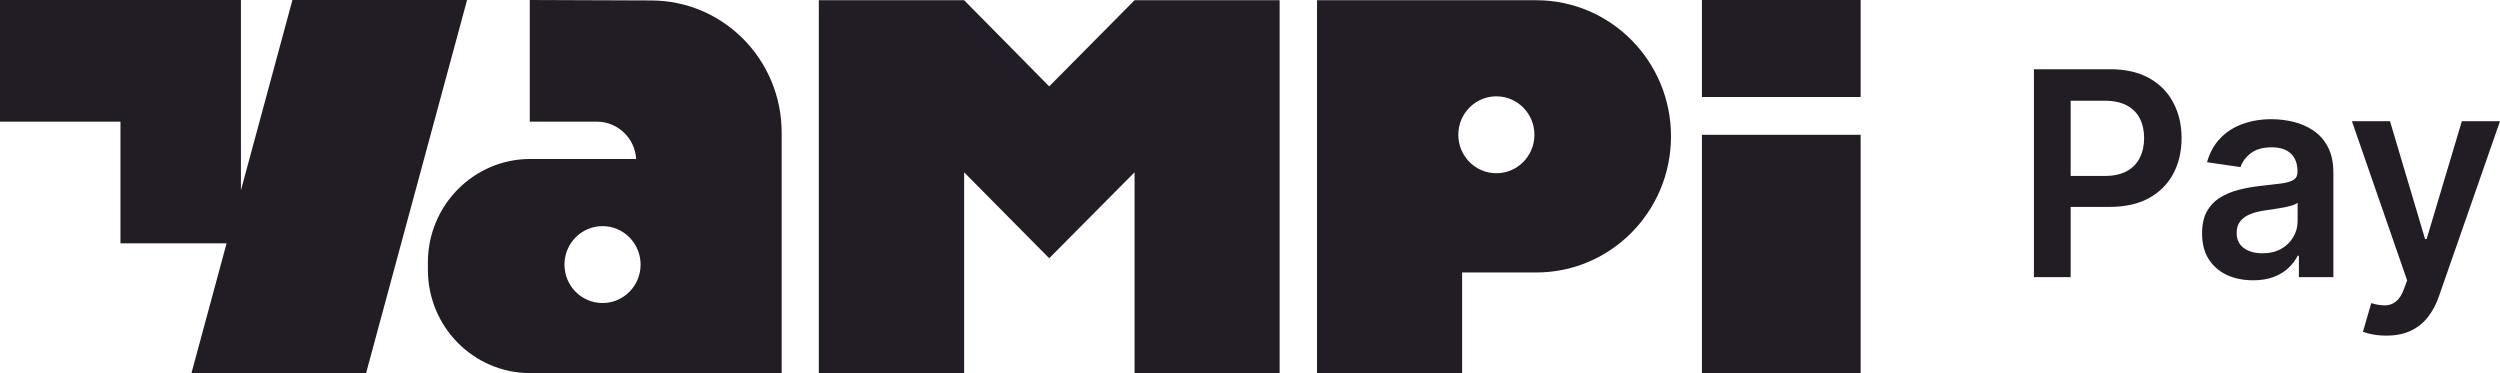 <svg width="134" height="20" viewBox="0 0 134 20" fill="none" xmlns="http://www.w3.org/2000/svg">
<path d="M56.238 4.63L60.812 0.012H68.588V20H60.812V9.236L56.238 13.842L51.678 9.236V20H43.889V0.012H51.678L56.238 4.63ZM82.342 0.012C86.326 0.012 89.566 3.273 89.566 7.309C89.566 11.333 86.338 14.605 82.342 14.605H78.369V20H70.592V0.012H82.342ZM99.731 20H91.223V7.224H99.731V20ZM12.914 10.197L15.674 0H25.035L19.622 19.999H10.262L12.145 13.042H6.457V6.521H0V0H12.914V10.197ZM34.888 0.024C38.764 0.024 41.896 3.188 41.897 7.103V19.999H28.419C25.395 19.999 22.935 17.526 22.935 14.46V14.06C22.935 11.006 25.395 8.522 28.419 8.521H34.096C34.036 7.406 33.112 6.522 31.996 6.521H28.395V0L34.888 0.024ZM129.983 12.81H130.068L131.955 6.497H134L130.732 15.867C130.58 16.31 130.378 16.689 130.127 17.005C129.876 17.324 129.568 17.567 129.203 17.734C128.842 17.905 128.409 17.989 127.906 17.989C127.644 17.989 127.402 17.968 127.179 17.925C126.959 17.885 126.784 17.837 126.653 17.783L127.099 16.248C127.378 16.331 127.628 16.372 127.848 16.368C128.067 16.364 128.26 16.294 128.427 16.156C128.597 16.022 128.741 15.797 128.857 15.481L129.022 15.029L126.063 6.497H128.104L129.983 12.81ZM32.296 12.121C31.168 12.121 30.256 13.042 30.256 14.182C30.256 15.321 31.168 16.242 32.296 16.242C33.424 16.242 34.336 15.321 34.336 14.182C34.336 13.042 33.424 12.121 32.296 12.121ZM121.755 6.389C122.148 6.389 122.539 6.436 122.929 6.53C123.318 6.625 123.675 6.78 123.997 6.998C124.319 7.212 124.578 7.504 124.772 7.874C124.971 8.244 125.069 8.707 125.069 9.262V14.855H123.221V13.707H123.157C123.04 13.939 122.876 14.157 122.663 14.36C122.454 14.56 122.191 14.721 121.872 14.845C121.557 14.964 121.187 15.024 120.762 15.024C120.245 15.024 119.779 14.93 119.364 14.741C118.954 14.549 118.628 14.266 118.387 13.893C118.149 13.519 118.031 13.057 118.031 12.51C118.031 12.038 118.116 11.648 118.286 11.34C118.456 11.032 118.688 10.786 118.981 10.601C119.275 10.416 119.607 10.275 119.976 10.181C120.347 10.083 120.731 10.012 121.128 9.969C121.606 9.918 121.994 9.873 122.291 9.833C122.589 9.789 122.805 9.724 122.939 9.637C123.078 9.546 123.146 9.406 123.146 9.218V9.186C123.146 8.776 123.028 8.458 122.791 8.233C122.554 8.009 122.212 7.896 121.766 7.896C121.295 7.896 120.921 8.001 120.645 8.211C120.372 8.421 120.187 8.67 120.092 8.957L118.297 8.695C118.439 8.188 118.672 7.763 118.998 7.422C119.324 7.077 119.723 6.82 120.193 6.649C120.664 6.475 121.185 6.389 121.755 6.389ZM113.097 3.711C113.932 3.711 114.635 3.871 115.201 4.19C115.771 4.51 116.201 4.948 116.491 5.507C116.785 6.062 116.933 6.693 116.933 7.4C116.933 8.115 116.785 8.75 116.491 9.305C116.197 9.86 115.764 10.297 115.19 10.616C114.617 10.932 113.91 11.09 113.07 11.09H110.988V14.855H109.018V3.711H113.097ZM123.152 10.872C123.092 10.923 122.989 10.97 122.844 11.014C122.702 11.057 122.543 11.095 122.366 11.128C122.189 11.161 122.013 11.19 121.84 11.215C121.666 11.24 121.516 11.262 121.389 11.28C121.102 11.32 120.845 11.386 120.618 11.477C120.392 11.567 120.212 11.694 120.081 11.857C119.95 12.017 119.885 12.224 119.885 12.477C119.885 12.84 120.014 13.114 120.272 13.299C120.531 13.484 120.861 13.576 121.261 13.576C121.647 13.576 121.981 13.499 122.265 13.343C122.548 13.183 122.766 12.972 122.918 12.711C123.074 12.45 123.152 12.166 123.152 11.857V10.872ZM110.988 9.431H112.805C113.293 9.431 113.694 9.343 114.006 9.169C114.317 8.995 114.548 8.756 114.696 8.451C114.849 8.146 114.925 7.796 114.925 7.4C114.925 7.005 114.849 6.657 114.696 6.355C114.548 6.054 114.315 5.82 114 5.653C113.688 5.483 113.286 5.398 112.794 5.398H110.988V9.431ZM80.205 5.163C79.077 5.163 78.165 6.085 78.165 7.225C78.165 8.364 79.077 9.285 80.205 9.285C81.333 9.285 82.245 8.364 82.245 7.225C82.245 6.085 81.333 5.163 80.205 5.163ZM99.731 5.2H91.223V0H99.731V5.2Z" fill="#221D25"/>
</svg>
